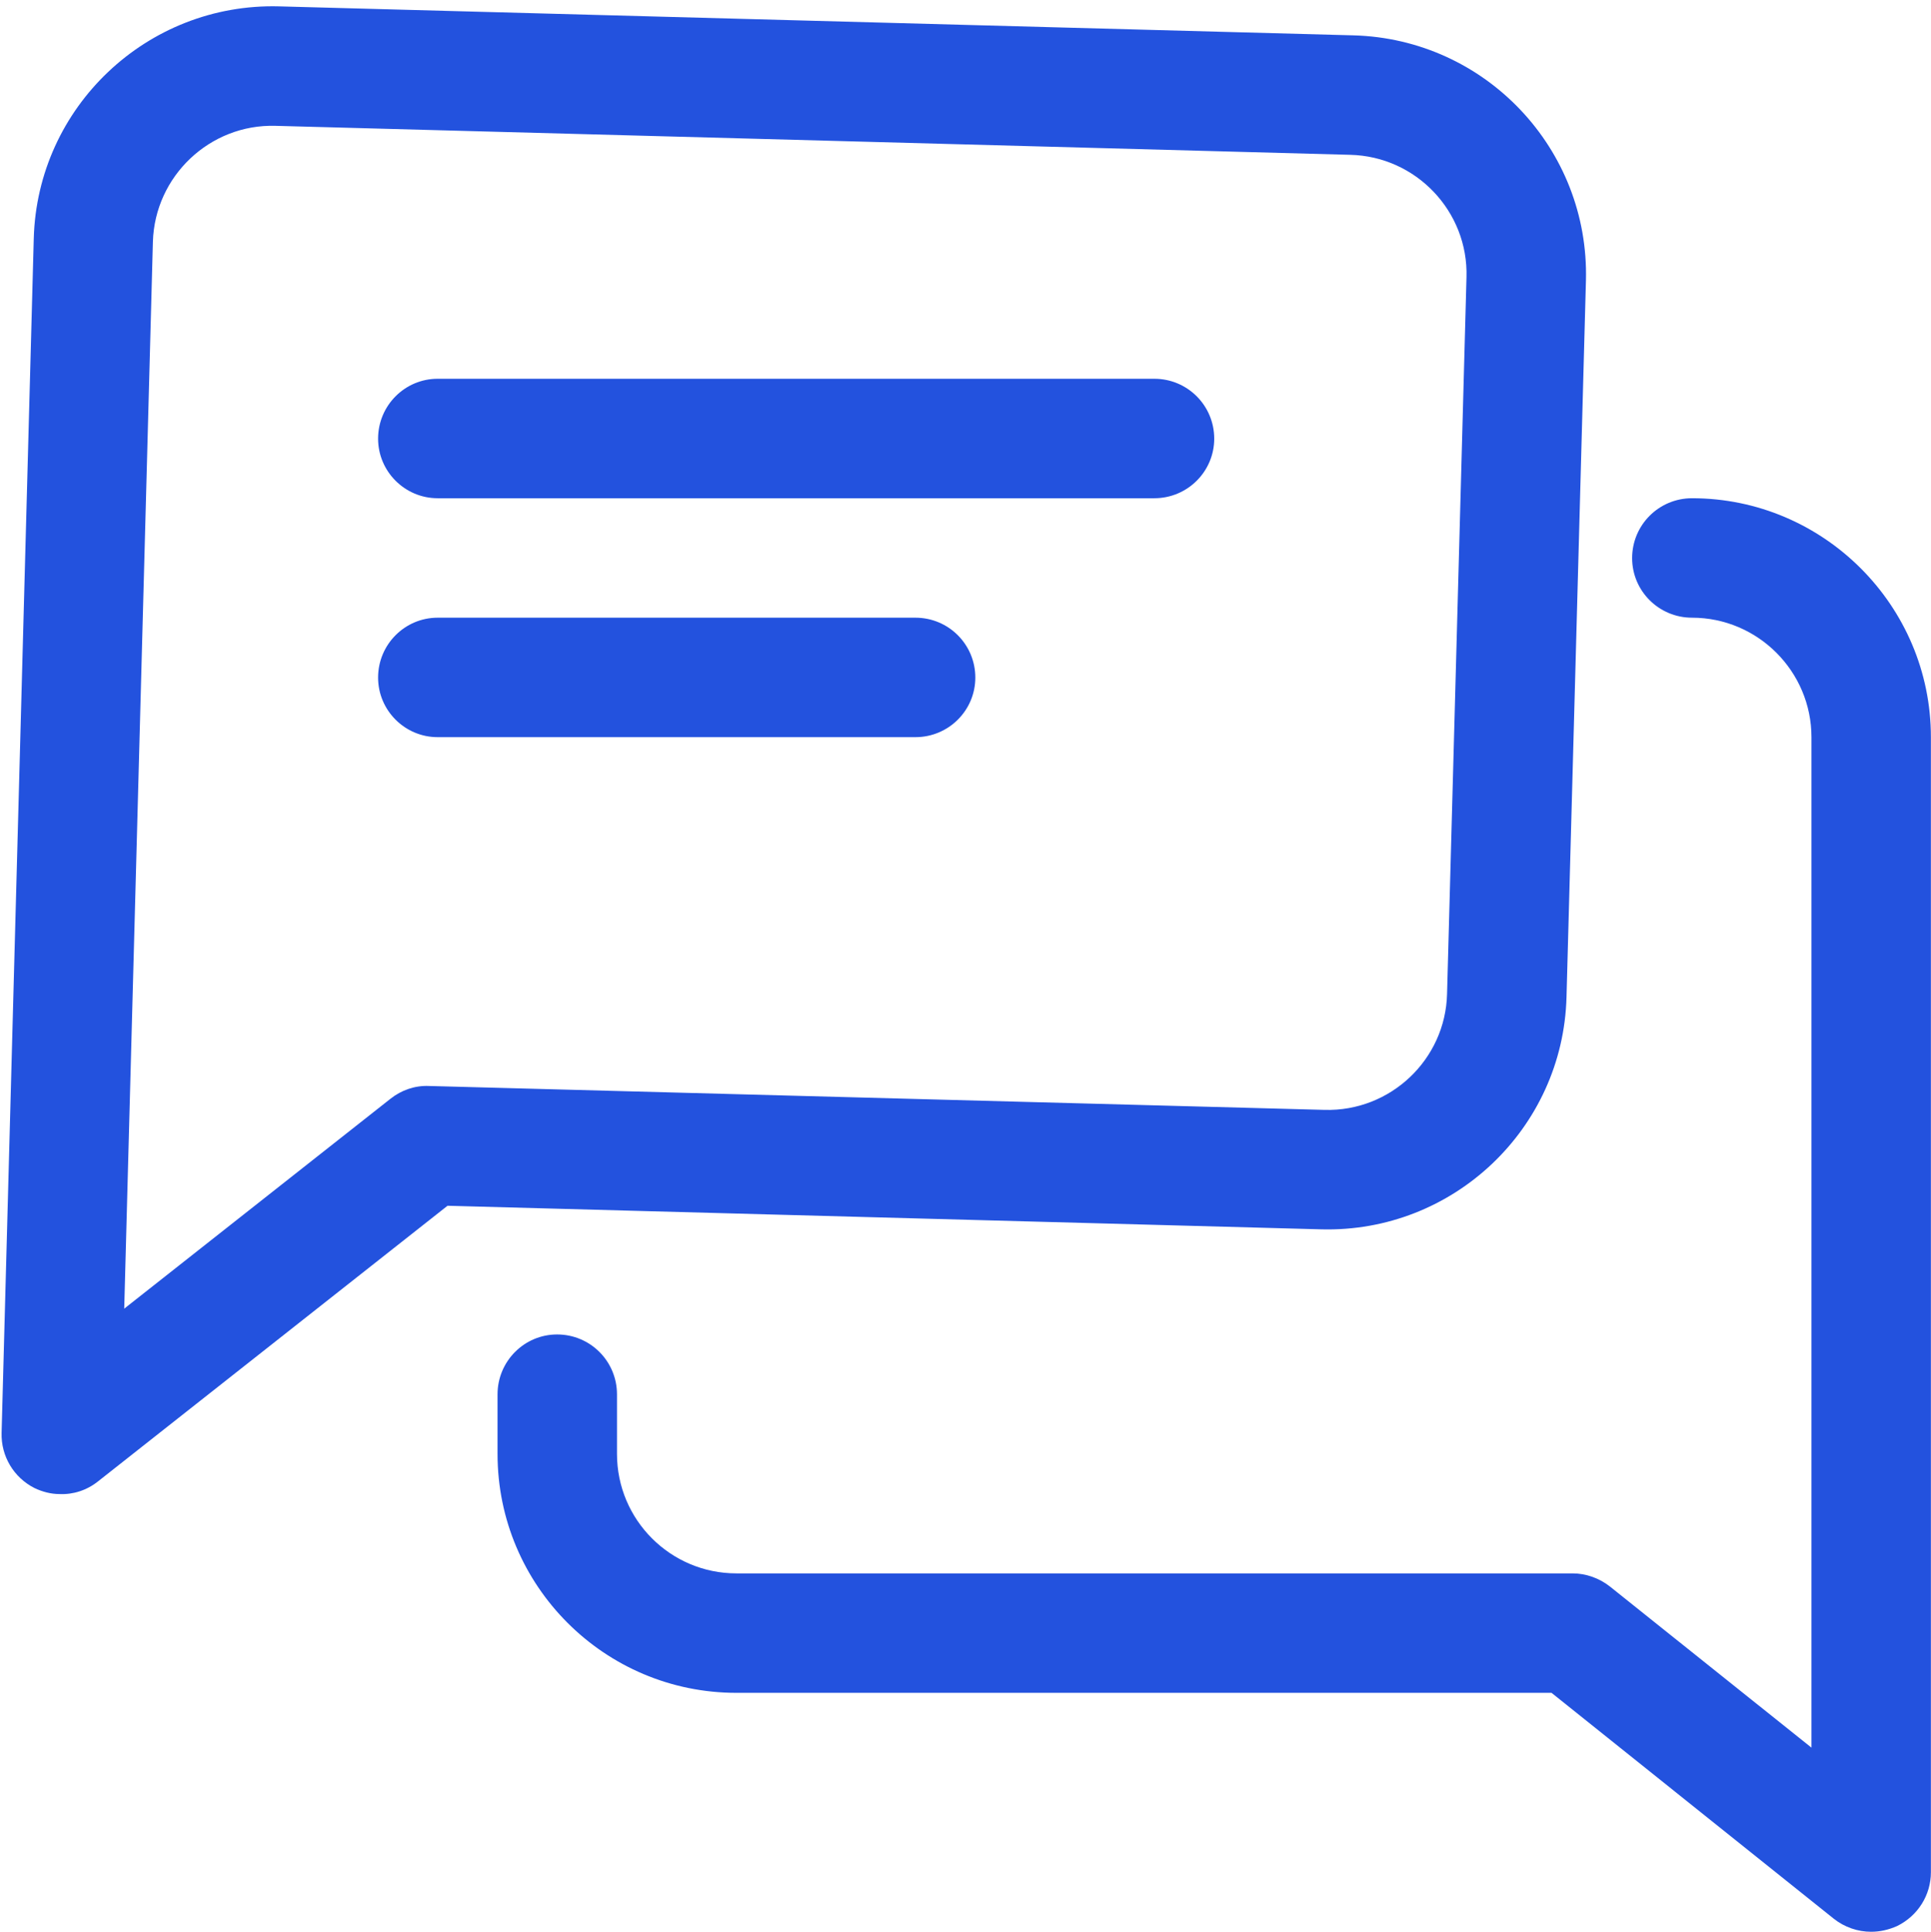 <svg width="60.623" height="60.648" viewBox="0 0 60.623 60.648" fill="none" xmlns="http://www.w3.org/2000/svg" xmlns:xlink="http://www.w3.org/1999/xlink">
	<desc>
			Created with Pixso.
	</desc>
	<defs/>
	<path id="Vector" d="M36.24 11.89L13.74 11.89C12.71 11.89 11.87 12.73 11.87 13.77C11.87 14.8 12.71 15.64 13.74 15.64L36.24 15.64C37.28 15.64 38.12 14.8 38.12 13.77C38.12 12.73 37.28 11.89 36.24 11.89Z" fill="#2352DE" fill-opacity="1" fill-rule="nonzero"/>
	<path id="Vector" d="M28.74 19.39L13.74 19.39C12.71 19.39 11.87 20.23 11.87 21.27C11.87 22.3 12.71 23.14 13.74 23.14L28.74 23.14C29.78 23.14 30.62 22.3 30.62 21.27C30.62 20.23 29.78 19.39 28.74 19.39Z" fill="#2352DE" fill-opacity="1" fill-rule="nonzero"/>
	<path id="Vector" d="M42.49 1.11L8.76 0.2C4.62 0.09 1.17 3.36 1.06 7.49L0.05 44.98C0.03 45.71 0.43 46.38 1.08 46.71C1.33 46.83 1.6 46.9 1.87 46.9C2.3 46.92 2.73 46.78 3.08 46.5L14.05 37.85L41.48 38.59C45.62 38.7 49.07 35.43 49.18 31.3L49.79 8.81C49.9 4.67 46.63 1.22 42.49 1.11ZM45.43 31.2C45.38 33.26 43.65 34.9 41.58 34.84L13.47 34.09C13.03 34.07 12.6 34.22 12.26 34.49L3.9 41.08L4.8 7.59C4.86 5.53 6.59 3.89 8.65 3.95L42.39 4.86C44.46 4.91 46.1 6.64 46.04 8.7L45.43 31.2Z" fill="#2352DE" fill-opacity="1" fill-rule="nonzero"/>
	<path id="Vector" d="M53.12 15.64C52.08 15.64 51.24 16.48 51.24 17.52C51.24 18.55 52.08 19.39 53.12 19.39C55.19 19.39 56.87 21.08 56.87 23.14L56.87 54.86L50.54 49.8C50.21 49.54 49.79 49.39 49.37 49.39L23.12 49.39C21.05 49.39 19.37 47.71 19.37 45.64L19.37 43.77C19.37 42.73 18.53 41.89 17.49 41.89C16.46 41.89 15.62 42.73 15.62 43.77L15.62 45.64C15.62 49.78 18.98 53.14 23.12 53.14L48.71 53.14L57.57 60.23C57.91 60.5 58.33 60.64 58.74 60.64C59.02 60.64 59.29 60.58 59.56 60.46C60.21 60.14 60.62 59.49 60.62 58.77L60.62 23.14C60.62 19.01 57.25 15.64 53.12 15.64Z" fill="#2352DE" fill-opacity="1" fill-rule="nonzero"/>
</svg>
